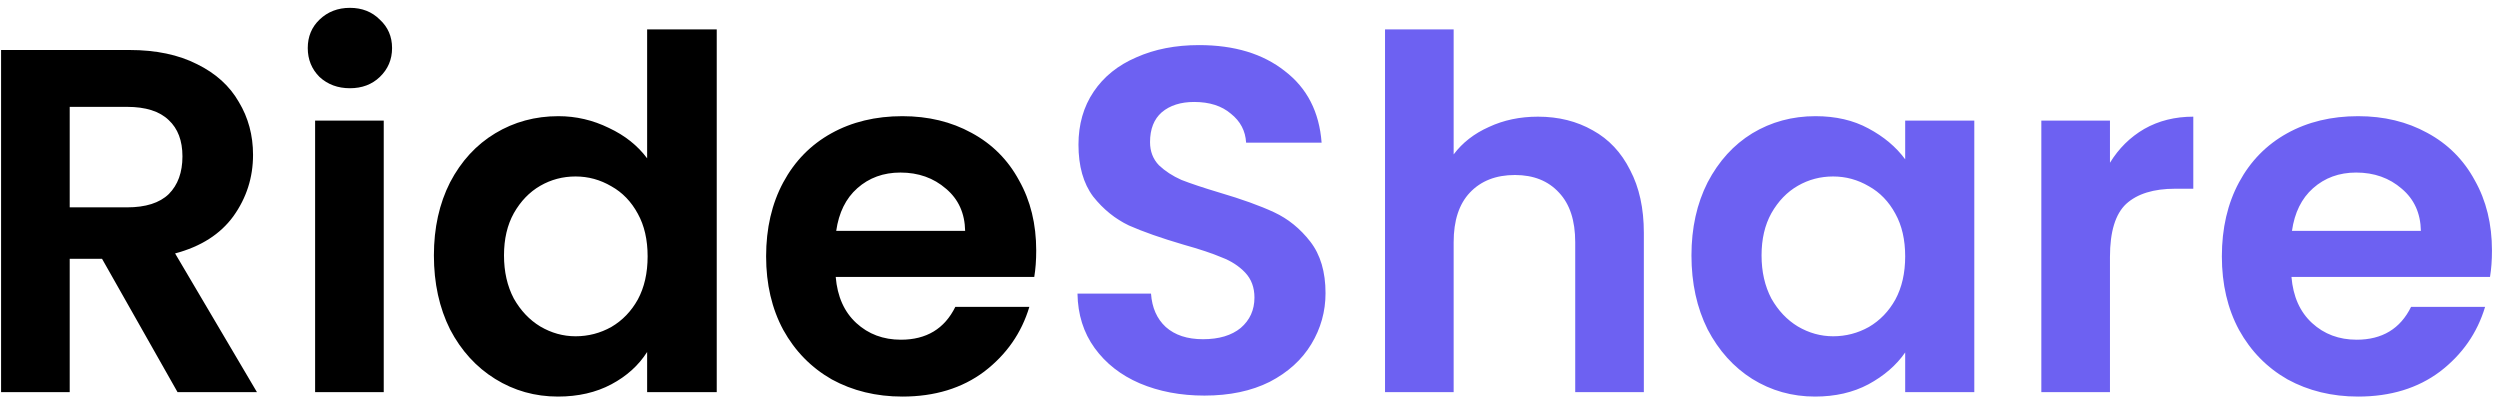 <svg width="204" height="33" viewBox="0 0 204 33" fill="none" xmlns="http://www.w3.org/2000/svg">
<path d="M14.488 32L8.328 21.12H5.688V32H0.088V4.08H10.568C12.728 4.08 14.568 4.467 16.088 5.24C17.608 5.987 18.741 7.013 19.488 8.32C20.262 9.6 20.648 11.04 20.648 12.64C20.648 14.48 20.115 16.147 19.048 17.64C17.982 19.107 16.395 20.12 14.288 20.68L20.968 32H14.488ZM5.688 16.92H10.368C11.888 16.92 13.021 16.56 13.768 15.84C14.515 15.093 14.888 14.067 14.888 12.76C14.888 11.48 14.515 10.493 13.768 9.8C13.021 9.08 11.888 8.72 10.368 8.72H5.688V16.92ZM28.553 7.2C27.567 7.2 26.74 6.893 26.073 6.28C25.433 5.64 25.113 4.853 25.113 3.92C25.113 2.987 25.433 2.213 26.073 1.6C26.74 0.96 27.567 0.64 28.553 0.64C29.54 0.64 30.353 0.96 30.993 1.6C31.66 2.213 31.993 2.987 31.993 3.92C31.993 4.853 31.66 5.64 30.993 6.28C30.353 6.893 29.54 7.2 28.553 7.2ZM31.313 9.84V32H25.713V9.84H31.313ZM35.406 20.84C35.406 18.6 35.846 16.613 36.726 14.88C37.633 13.147 38.859 11.813 40.406 10.88C41.953 9.947 43.673 9.48 45.566 9.48C47.006 9.48 48.379 9.8 49.686 10.44C50.993 11.053 52.033 11.88 52.806 12.92V2.4H58.486V32H52.806V28.72C52.113 29.813 51.139 30.693 49.886 31.36C48.633 32.027 47.179 32.36 45.526 32.36C43.659 32.36 41.953 31.88 40.406 30.92C38.859 29.96 37.633 28.613 36.726 26.88C35.846 25.12 35.406 23.107 35.406 20.84ZM52.846 20.92C52.846 19.56 52.579 18.4 52.046 17.44C51.513 16.453 50.793 15.707 49.886 15.2C48.979 14.667 48.006 14.4 46.966 14.4C45.926 14.4 44.966 14.653 44.086 15.16C43.206 15.667 42.486 16.413 41.926 17.4C41.393 18.36 41.126 19.507 41.126 20.84C41.126 22.173 41.393 23.347 41.926 24.36C42.486 25.347 43.206 26.107 44.086 26.64C44.993 27.173 45.953 27.44 46.966 27.44C48.006 27.44 48.979 27.187 49.886 26.68C50.793 26.147 51.513 25.4 52.046 24.44C52.579 23.453 52.846 22.28 52.846 20.92ZM84.555 20.44C84.555 21.24 84.502 21.96 84.395 22.6H68.195C68.329 24.2 68.889 25.453 69.875 26.36C70.862 27.267 72.075 27.72 73.515 27.72C75.595 27.72 77.075 26.827 77.955 25.04H83.995C83.355 27.173 82.129 28.933 80.315 30.32C78.502 31.68 76.275 32.36 73.635 32.36C71.502 32.36 69.582 31.893 67.875 30.96C66.195 30 64.875 28.653 63.915 26.92C62.982 25.187 62.515 23.187 62.515 20.92C62.515 18.627 62.982 16.613 63.915 14.88C64.849 13.147 66.155 11.813 67.835 10.88C69.515 9.947 71.449 9.48 73.635 9.48C75.742 9.48 77.622 9.933 79.275 10.84C80.955 11.747 82.249 13.04 83.155 14.72C84.089 16.373 84.555 18.28 84.555 20.44ZM78.755 18.84C78.729 17.4 78.209 16.253 77.195 15.4C76.182 14.52 74.942 14.08 73.475 14.08C72.089 14.08 70.915 14.507 69.955 15.36C69.022 16.187 68.449 17.347 68.235 18.84H78.755Z" fill="black"/>
<path d="M98.283 32.28C96.336 32.28 94.576 31.947 93.003 31.28C91.456 30.613 90.23 29.653 89.323 28.4C88.416 27.147 87.95 25.667 87.923 23.96H93.923C94.003 25.107 94.403 26.013 95.123 26.68C95.87 27.347 96.883 27.68 98.163 27.68C99.469 27.68 100.496 27.373 101.243 26.76C101.989 26.12 102.363 25.293 102.363 24.28C102.363 23.453 102.109 22.773 101.603 22.24C101.096 21.707 100.456 21.293 99.683 21C98.936 20.68 97.896 20.333 96.563 19.96C94.749 19.427 93.269 18.907 92.123 18.4C91.003 17.867 90.029 17.08 89.203 16.04C88.403 14.973 88.003 13.56 88.003 11.8C88.003 10.147 88.416 8.707 89.243 7.48C90.07 6.253 91.23 5.32 92.723 4.68C94.216 4.013 95.923 3.68 97.843 3.68C100.723 3.68 103.056 4.387 104.843 5.8C106.656 7.187 107.656 9.133 107.843 11.64H101.683C101.629 10.68 101.216 9.893 100.443 9.28C99.696 8.64 98.696 8.32 97.443 8.32C96.35 8.32 95.469 8.6 94.803 9.16C94.163 9.72 93.843 10.533 93.843 11.6C93.843 12.347 94.083 12.973 94.563 13.48C95.07 13.96 95.683 14.36 96.403 14.68C97.15 14.973 98.189 15.32 99.523 15.72C101.336 16.253 102.816 16.787 103.963 17.32C105.109 17.853 106.096 18.653 106.923 19.72C107.749 20.787 108.163 22.187 108.163 23.92C108.163 25.413 107.776 26.8 107.003 28.08C106.229 29.36 105.096 30.387 103.603 31.16C102.109 31.907 100.336 32.28 98.283 32.28ZM125.498 9.52C127.178 9.52 128.671 9.893 129.978 10.64C131.284 11.36 132.298 12.44 133.018 13.88C133.764 15.293 134.138 17 134.138 19V32H128.538V19.76C128.538 18 128.098 16.653 127.218 15.72C126.338 14.76 125.138 14.28 123.618 14.28C122.071 14.28 120.844 14.76 119.938 15.72C119.058 16.653 118.618 18 118.618 19.76V32H113.018V2.4H118.618V12.6C119.338 11.64 120.298 10.893 121.498 10.36C122.698 9.8 124.031 9.52 125.498 9.52ZM138.023 20.84C138.023 18.6 138.463 16.613 139.343 14.88C140.25 13.147 141.463 11.813 142.983 10.88C144.53 9.947 146.25 9.48 148.143 9.48C149.796 9.48 151.236 9.813 152.463 10.48C153.716 11.147 154.716 11.987 155.463 13V9.84H161.103V32H155.463V28.76C154.743 29.8 153.743 30.667 152.463 31.36C151.21 32.027 149.756 32.36 148.103 32.36C146.236 32.36 144.53 31.88 142.983 30.92C141.463 29.96 140.25 28.613 139.343 26.88C138.463 25.12 138.023 23.107 138.023 20.84ZM155.463 20.92C155.463 19.56 155.196 18.4 154.663 17.44C154.13 16.453 153.41 15.707 152.503 15.2C151.596 14.667 150.623 14.4 149.583 14.4C148.543 14.4 147.583 14.653 146.703 15.16C145.823 15.667 145.103 16.413 144.543 17.4C144.01 18.36 143.743 19.507 143.743 20.84C143.743 22.173 144.01 23.347 144.543 24.36C145.103 25.347 145.823 26.107 146.703 26.64C147.61 27.173 148.57 27.44 149.583 27.44C150.623 27.44 151.596 27.187 152.503 26.68C153.41 26.147 154.13 25.4 154.663 24.44C155.196 23.453 155.463 22.28 155.463 20.92ZM172.173 13.28C172.893 12.107 173.826 11.187 174.973 10.52C176.146 9.853 177.479 9.52 178.973 9.52V15.4H177.493C175.733 15.4 174.399 15.813 173.493 16.64C172.613 17.467 172.173 18.907 172.173 20.96V32H166.573V9.84H172.173V13.28ZM203.344 20.44C203.344 21.24 203.291 21.96 203.184 22.6H186.984C187.118 24.2 187.678 25.453 188.664 26.36C189.651 27.267 190.864 27.72 192.304 27.72C194.384 27.72 195.864 26.827 196.744 25.04H202.784C202.144 27.173 200.918 28.933 199.104 30.32C197.291 31.68 195.064 32.36 192.424 32.36C190.291 32.36 188.371 31.893 186.664 30.96C184.984 30 183.664 28.653 182.704 26.92C181.771 25.187 181.304 23.187 181.304 20.92C181.304 18.627 181.771 16.613 182.704 14.88C183.638 13.147 184.944 11.813 186.624 10.88C188.304 9.947 190.238 9.48 192.424 9.48C194.531 9.48 196.411 9.933 198.064 10.84C199.744 11.747 201.038 13.04 201.944 14.72C202.878 16.373 203.344 18.28 203.344 20.44ZM197.544 18.84C197.518 17.4 196.998 16.253 195.984 15.4C194.971 14.52 193.731 14.08 192.264 14.08C190.878 14.08 189.704 14.507 188.744 15.36C187.811 16.187 187.238 17.347 187.024 18.84H197.544Z" fill="#6D61F2"/>
</svg>
